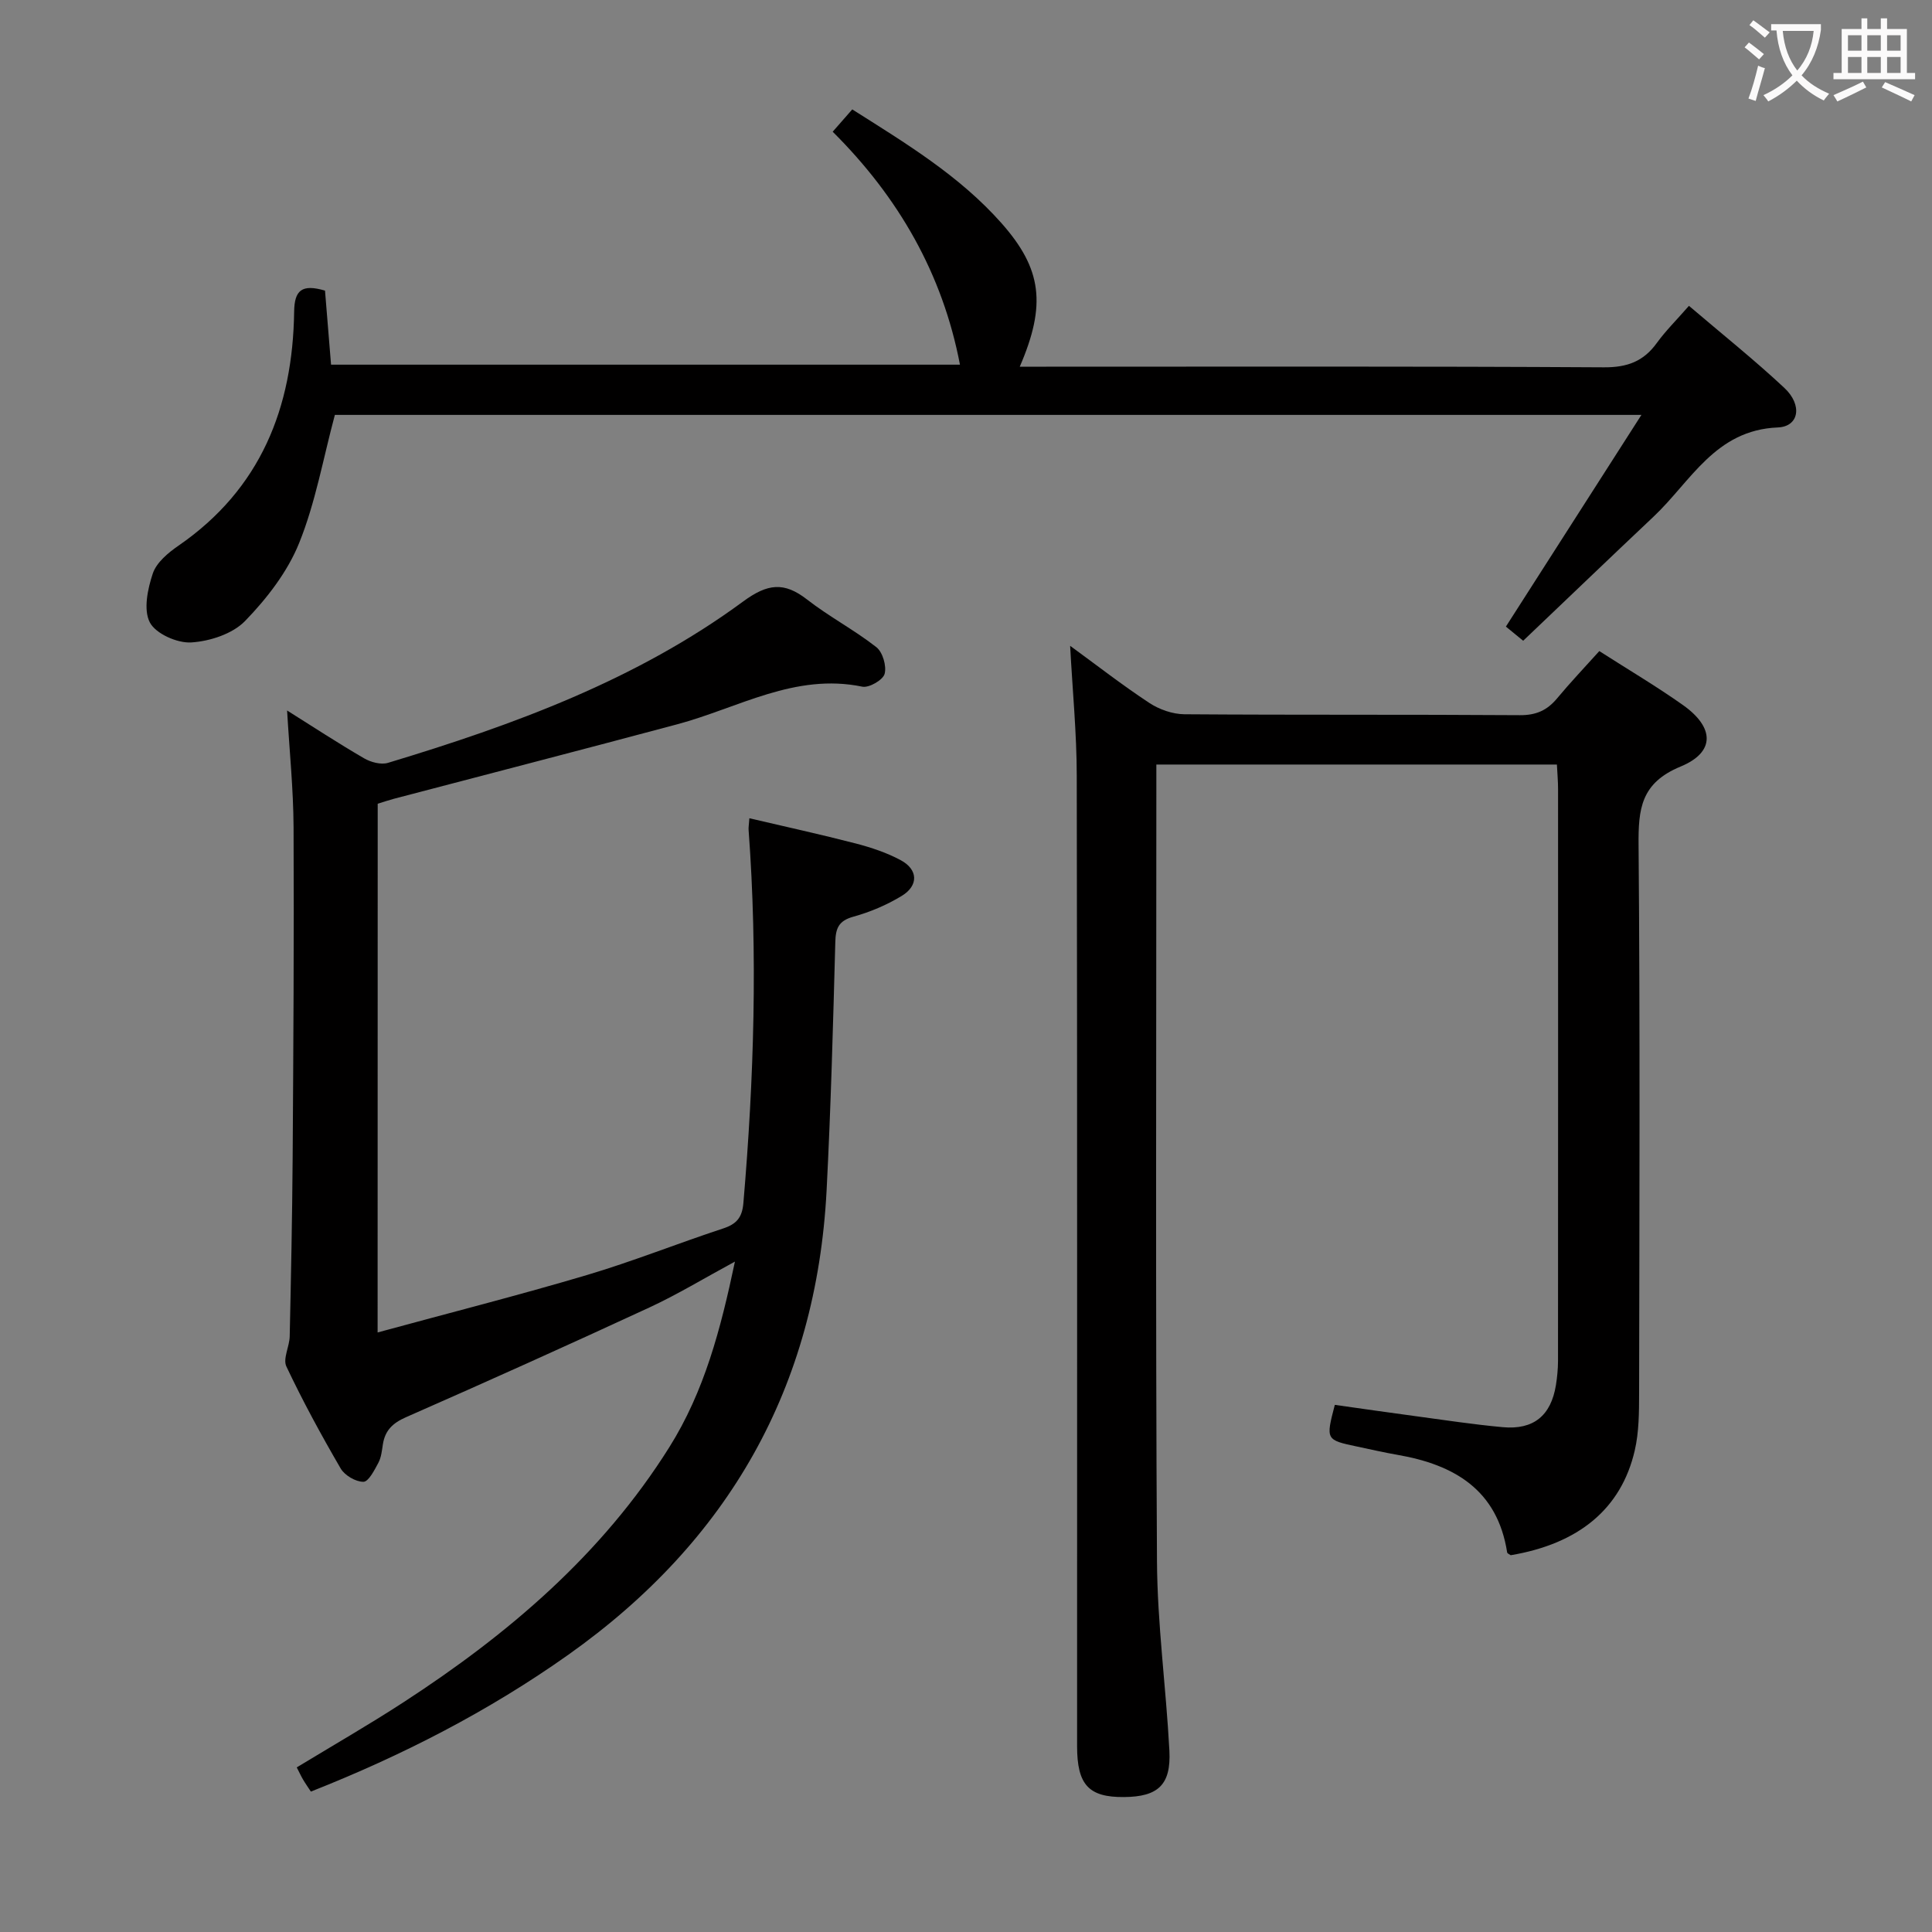 <svg enable-background="new 0 0 400 400" viewBox="0 0 400 400" xmlns="http://www.w3.org/2000/svg"><rect x="0" y="0" width="400" height="400" fill="#808080" stroke="none"/><g fill="#010000"><path d="m78.18 275.87c14.9-4.06 29.19-7.69 43.31-11.88 9.53-2.83 18.8-6.55 28.26-9.66 2.76-.91 3.91-2.28 4.16-5.25 2.2-25.73 2.99-51.47 1.08-77.25-.04-.49.06-.99.16-2.42 7.46 1.75 14.79 3.35 22.05 5.23 3.18.83 6.4 1.9 9.28 3.45 3.62 1.94 3.73 5.26.21 7.4-3.08 1.87-6.53 3.34-10.01 4.3-3.05.85-3.67 2.38-3.74 5.29-.46 17.12-.92 34.24-1.8 51.35-2.11 40.75-20.27 72.64-53.49 96.18-16.52 11.7-34.35 20.84-53.29 28.32-.55-.85-1.12-1.65-1.62-2.5-.41-.69-.74-1.43-1.3-2.51 7.45-4.53 14.88-8.79 22.06-13.46 21.69-14.09 41.1-30.58 55.05-52.79 7.29-11.6 10.66-24.5 13.61-38.47-6.38 3.45-11.9 6.81-17.73 9.51-16.72 7.74-33.52 15.3-50.38 22.71-2.77 1.22-4.33 2.74-4.78 5.62-.2 1.3-.34 2.71-.94 3.83-.81 1.51-2.03 3.91-3.09 3.92-1.6.01-3.88-1.33-4.71-2.76-4.01-6.89-7.83-13.91-11.24-21.12-.76-1.61.65-4.13.69-6.24.27-12.31.52-24.62.61-36.94.15-22.82.3-45.64.19-68.46-.04-7.94-.86-15.87-1.34-24.17 5.29 3.32 10.53 6.76 15.94 9.9 1.39.81 3.5 1.38 4.95.94 26-7.85 51.44-17.15 73.53-33.41 5.05-3.71 8.46-4.12 13.23-.41 4.57 3.56 9.78 6.29 14.34 9.86 1.32 1.03 2.16 3.91 1.72 5.54-.34 1.26-3.22 2.93-4.61 2.65-13.95-2.89-25.7 4.41-38.3 7.78-19.54 5.23-39.13 10.29-58.69 15.43-1.09.29-2.16.66-3.35 1.02-.02 36.15-.02 72.1-.02 109.47z"/><path d="m322.34 158.29c-27.66 0-54.93 0-82.93 0v5.44c0 53.15-.18 106.3.13 159.44.07 13.1 1.88 26.17 2.57 39.28.37 7.08-2.35 9.56-9.4 9.61-7.3.06-9.71-2.52-9.71-10.54-.01-66.98.05-133.95-.07-200.93-.01-8.75-.87-17.51-1.37-26.88 5.5 4.01 10.81 8.15 16.42 11.84 2.06 1.35 4.8 2.31 7.24 2.33 23.16.17 46.32.03 69.47.19 3.34.02 5.62-1 7.68-3.47 2.75-3.31 5.73-6.44 8.75-9.8 5.95 3.82 11.81 7.27 17.34 11.19 6.51 4.62 6.7 9.74-.52 12.72-8.23 3.4-8.76 8.79-8.69 16.29.32 37.82.17 75.64.11 113.46-.01 3.97-.02 8.05-.91 11.88-2.8 12.06-11.62 19.29-25.67 21.65-.26-.19-.71-.35-.74-.58-2.03-12.97-10.95-18.16-22.7-20.2-2.78-.48-5.53-1.12-8.29-1.7-6.58-1.39-6.58-1.4-4.69-8.65 5.45.77 10.96 1.57 16.49 2.31 6.08.82 12.16 1.75 18.27 2.31 6.4.59 10-2.4 11.02-8.72.26-1.63.42-3.3.43-4.95.02-39.49.02-78.97.01-118.46 0-1.6-.15-3.22-.24-5.06z"/><path d="m349.68 63.32c6.93 5.91 13.57 11.21 19.75 16.99 3.79 3.54 3.07 8.01-1.36 8.19-12.97.53-18 11.19-25.71 18.46-8.95 8.44-17.82 16.96-27 25.7-1.55-1.27-2.75-2.25-3.58-2.93 9.27-14.48 18.29-28.56 28.06-43.83-91.61 0-181.4 0-270.51 0-2.44 9.1-4.02 18.18-7.4 26.54-2.4 5.95-6.67 11.47-11.19 16.13-2.59 2.67-7.29 4.2-11.15 4.44-2.89.18-7.36-1.81-8.57-4.15-1.36-2.62-.45-6.94.62-10.14.77-2.27 3.18-4.28 5.32-5.75 17.02-11.73 23.66-28.57 23.94-48.46.06-4.41 1.58-5.76 6.39-4.34.39 4.81.8 9.86 1.25 15.33h130.21c-3.6-18.81-12.69-34.64-26.35-48.23 1.48-1.68 2.64-3.02 4.05-4.62 11.12 7.04 22.22 13.74 30.93 23.59 8.33 9.43 9.29 16.85 3.75 29.68h5.47c38.49 0 76.98-.1 115.47.13 4.83.03 8.21-1.22 10.97-5.06 1.84-2.53 4.1-4.76 6.64-7.67z"/></g><path d="m362.1 8.8c1.1.8 2.1 1.6 3.1 2.4l-1 1.1c-1.3-1.1-2.3-2-3-2.5zm1.9 4.8c.5.2.9.4 1.4.5-.6 2.3-1.3 4.5-1.9 6.8l-1.5-.5c.8-2.1 1.4-4.3 2-6.8zm-1-9.4c1.3.9 2.4 1.8 3.4 2.5l-1 1.1c-1.4-1.2-2.4-2.1-3.2-2.6zm3.7 2.2v-1.4h10.3v1.2c-.5 3.6-1.8 6.8-4 9.4 1.5 1.6 3.4 2.8 5.7 3.8-.3.4-.7.8-1.1 1.4-2.3-1.1-4.1-2.5-5.6-4.1-1.6 1.6-3.6 3.1-5.9 4.3-.3-.5-.7-.9-1-1.3 2.4-1.1 4.4-2.5 6-4.1-1.9-2.5-3-5.6-3.3-9.3h-1.1zm8.8 0h-6.4c.3 3.3 1.3 6 3 8.2 2-2.3 3.1-5.1 3.4-8.2z" fill="#fbfafa"/><path d="m385.3 3.8h1.3v2.2h2.8v-2.2h1.3v2.2h4.1v9.1h1.7v1.3h-16.9v-1.3h1.7v-9.1h4.1v-2.2zm.4 13.1.7 1.2c-1.8.9-3.8 1.9-6 2.9-.2-.4-.5-.8-.8-1.3 2.3-1 4.3-1.9 6.1-2.8zm-3.1-6.4h2.8v-3.2h-2.8zm0 4.6h2.8v-3.3h-2.8zm4-4.6h2.8v-3.2h-2.8zm0 4.6h2.8v-3.3h-2.8zm3.7 1.9c2.1.9 4.1 1.8 6.1 2.7l-.7 1.3c-2.2-1.1-4.2-2-6.1-2.9zm3.2-9.7h-2.8v3.2h2.8zm-2.8 7.8h2.8v-3.3h-2.8z" fill="#fbfafa"/></svg>